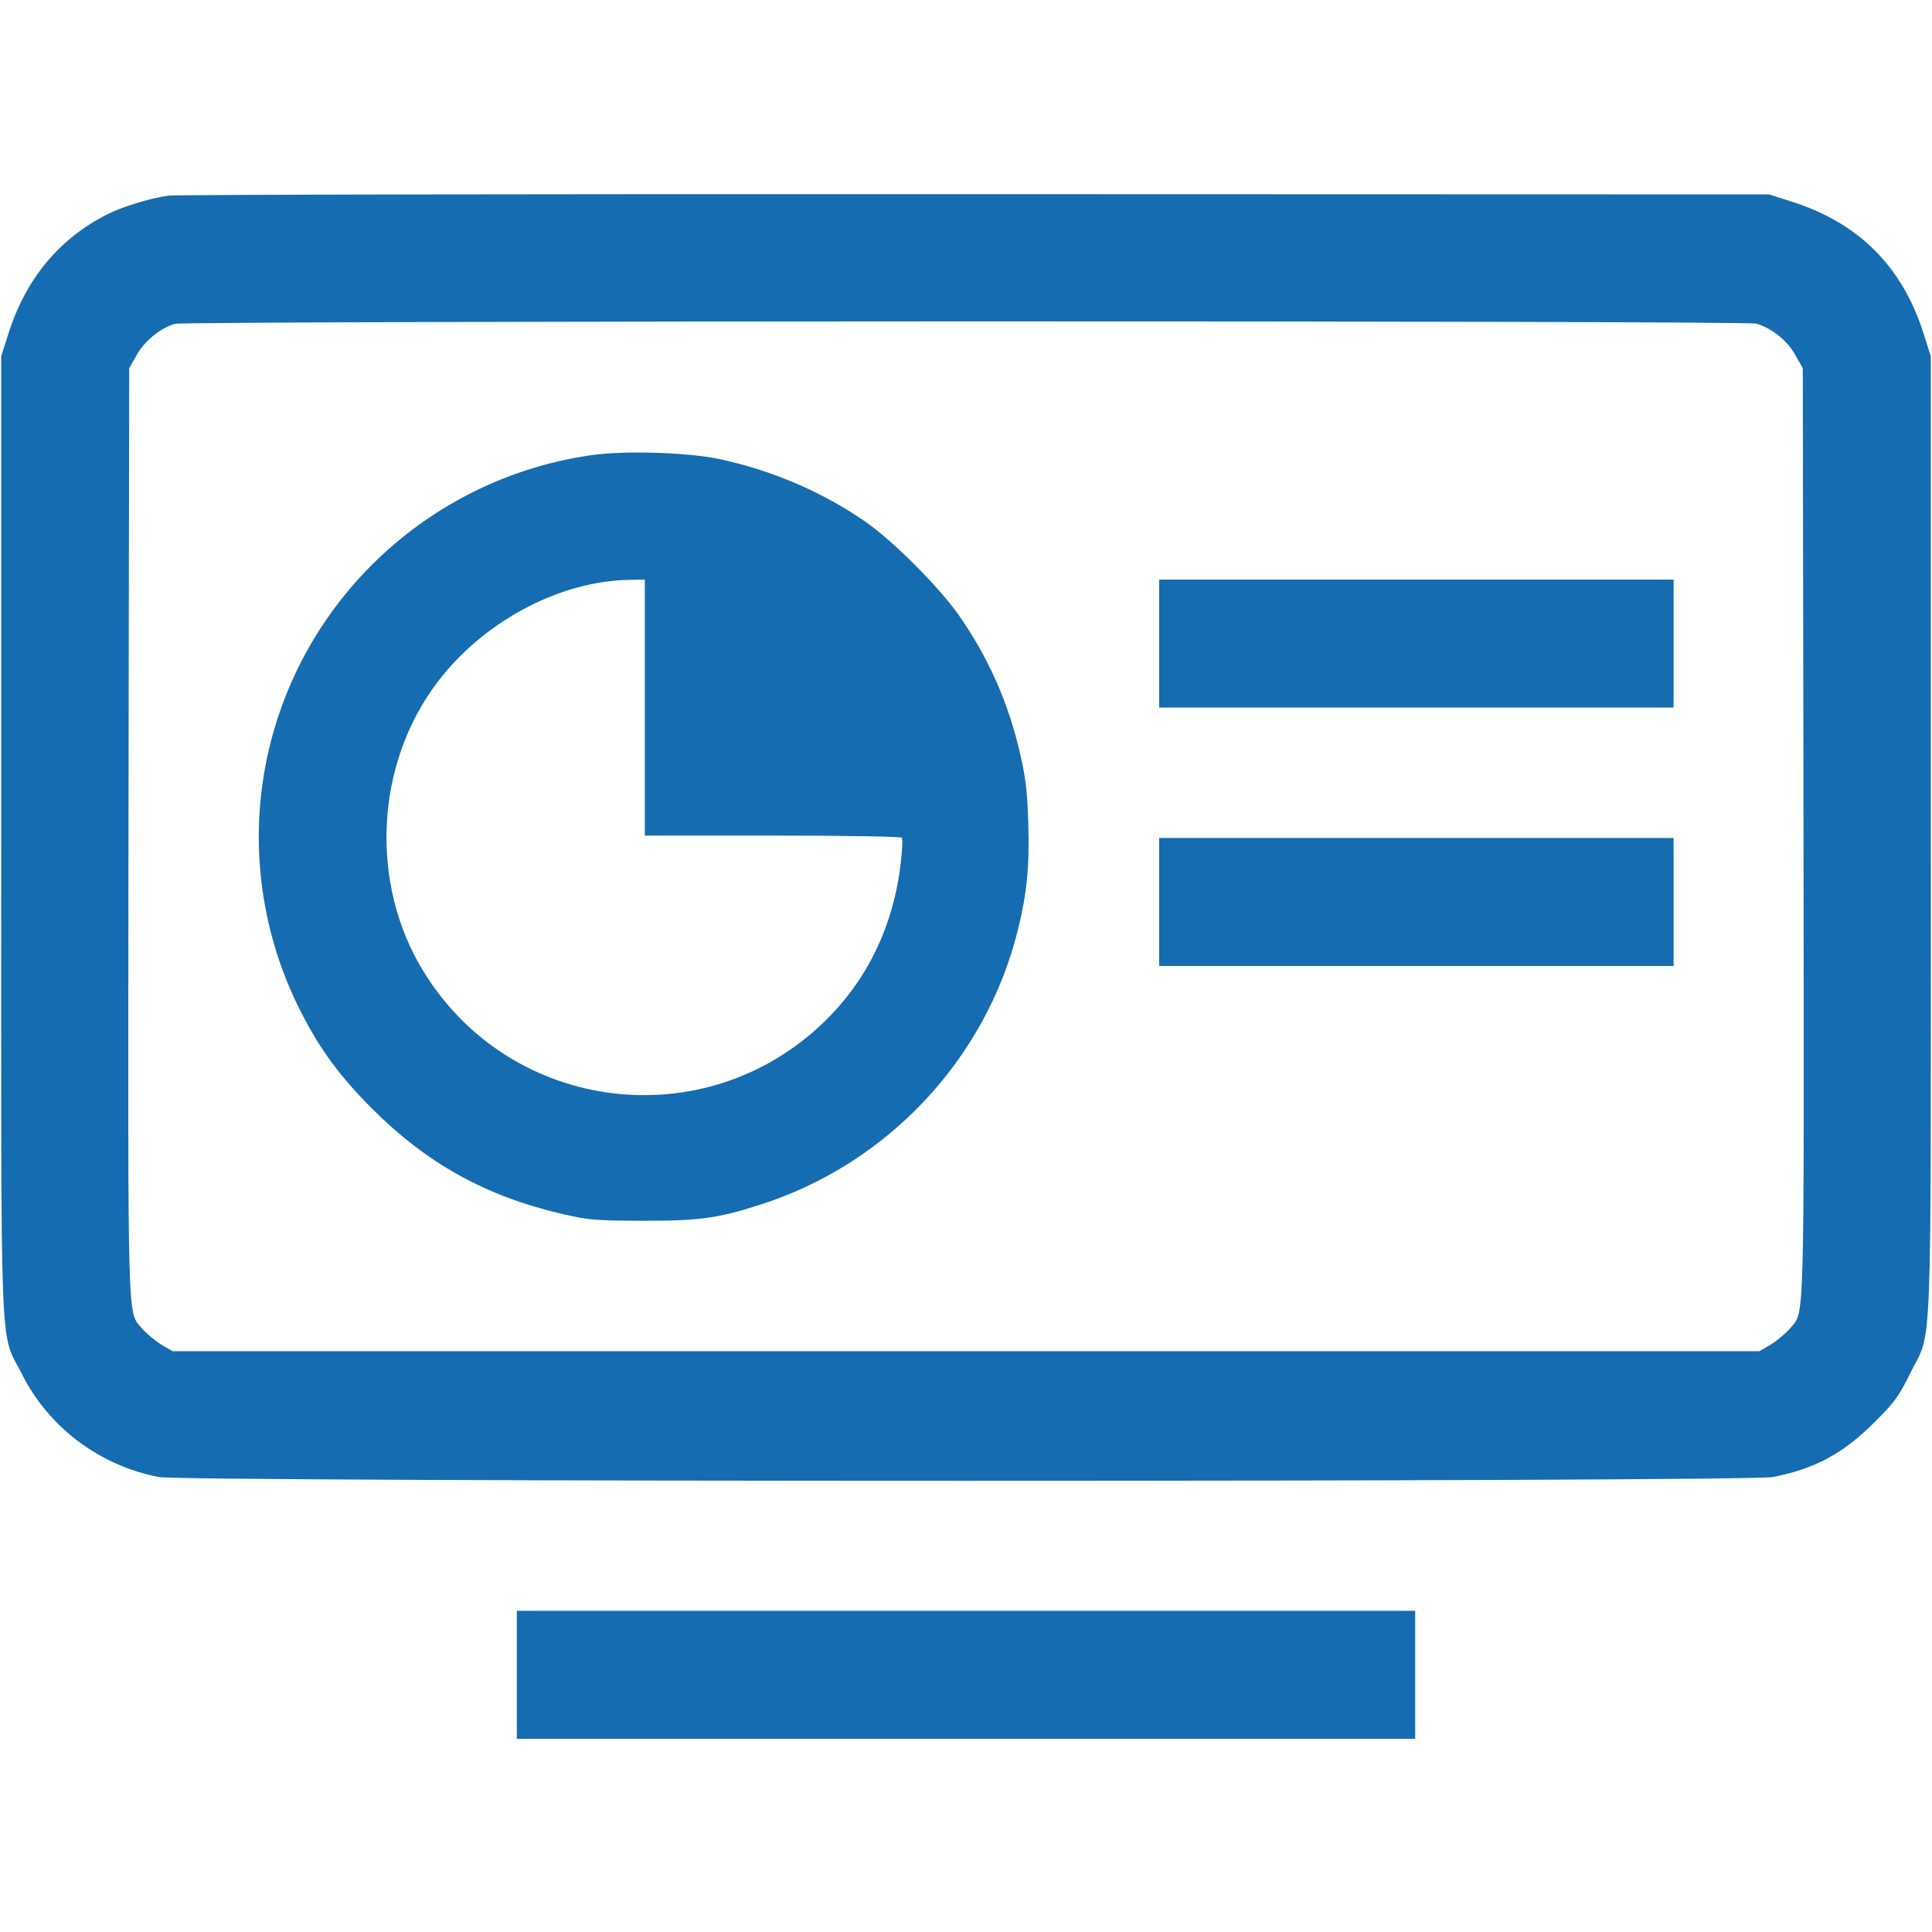 
<svg version="1.0" xmlns="http://www.w3.org/2000/svg"
 width="40px" height="40px" viewBox="0 0 800 640"
 preserveAspectRatio="xMidYMid meet">

<g transform="translate(0,640) scale(0.1,-0.1)"
fill="#156cb0" stroke="none">
<path d="M699 6390 c-72 -9 -190 -45 -254 -77 -202 -102 -340 -270 -412 -500
l-28 -88 0 -1980 c0 -2248 -8 -2048 86 -2235 110 -220 322 -379 566 -426 113
-21 6575 -21 6685 0 176 35 292 98 423 230 79 78 98 105 143 196 95 194 87
-22 87 2230 l0 1985 -28 88 c-88 283 -271 466 -554 554 l-88 28 -3285 1
c-1807 1 -3310 -2 -3341 -6z m6573 -530 c63 -18 129 -70 162 -130 l31 -55 3
-1920 c2 -2111 6 -1980 -58 -2058 -17 -20 -53 -49 -78 -65 l-47 -27 -3285 0
-3285 0 -47 27 c-25 16 -61 45 -78 65 -64 78 -60 -53 -58 2058 l3 1920 31 55
c32 58 99 112 158 129 45 13 6500 14 6548 1z"/>
<path d="M2447 5315 c-641 -92 -1166 -562 -1326 -1188 -96 -373 -51 -773 125
-1117 79 -155 162 -268 294 -400 227 -227 469 -362 785 -436 112 -26 135 -28
335 -29 237 0 313 10 489 67 525 168 932 601 1065 1134 38 153 49 260 44 444
-4 132 -11 189 -33 285 -49 215 -131 400 -255 578 -81 115 -267 303 -383 384
-176 124 -393 217 -612 263 -133 27 -391 35 -528 15z m223 -1045 l0 -530 529
0 c317 0 532 -4 536 -9 3 -5 1 -51 -5 -103 -30 -261 -138 -486 -318 -660 -492
-476 -1293 -378 -1655 204 -229 367 -205 866 58 1208 192 250 505 415 793 419
l62 1 0 -530z"/>
<path d="M4800 4535 l0 -265 1065 0 1065 0 0 265 0 265 -1065 0 -1065 0 0
-265z"/>
<path d="M4800 3465 l0 -265 1065 0 1065 0 0 265 0 265 -1065 0 -1065 0 0
-265z"/>
<path d="M2140 265 l0 -265 1860 0 1860 0 0 265 0 265 -1860 0 -1860 0 0 -265z"/>
</g>
</svg>
